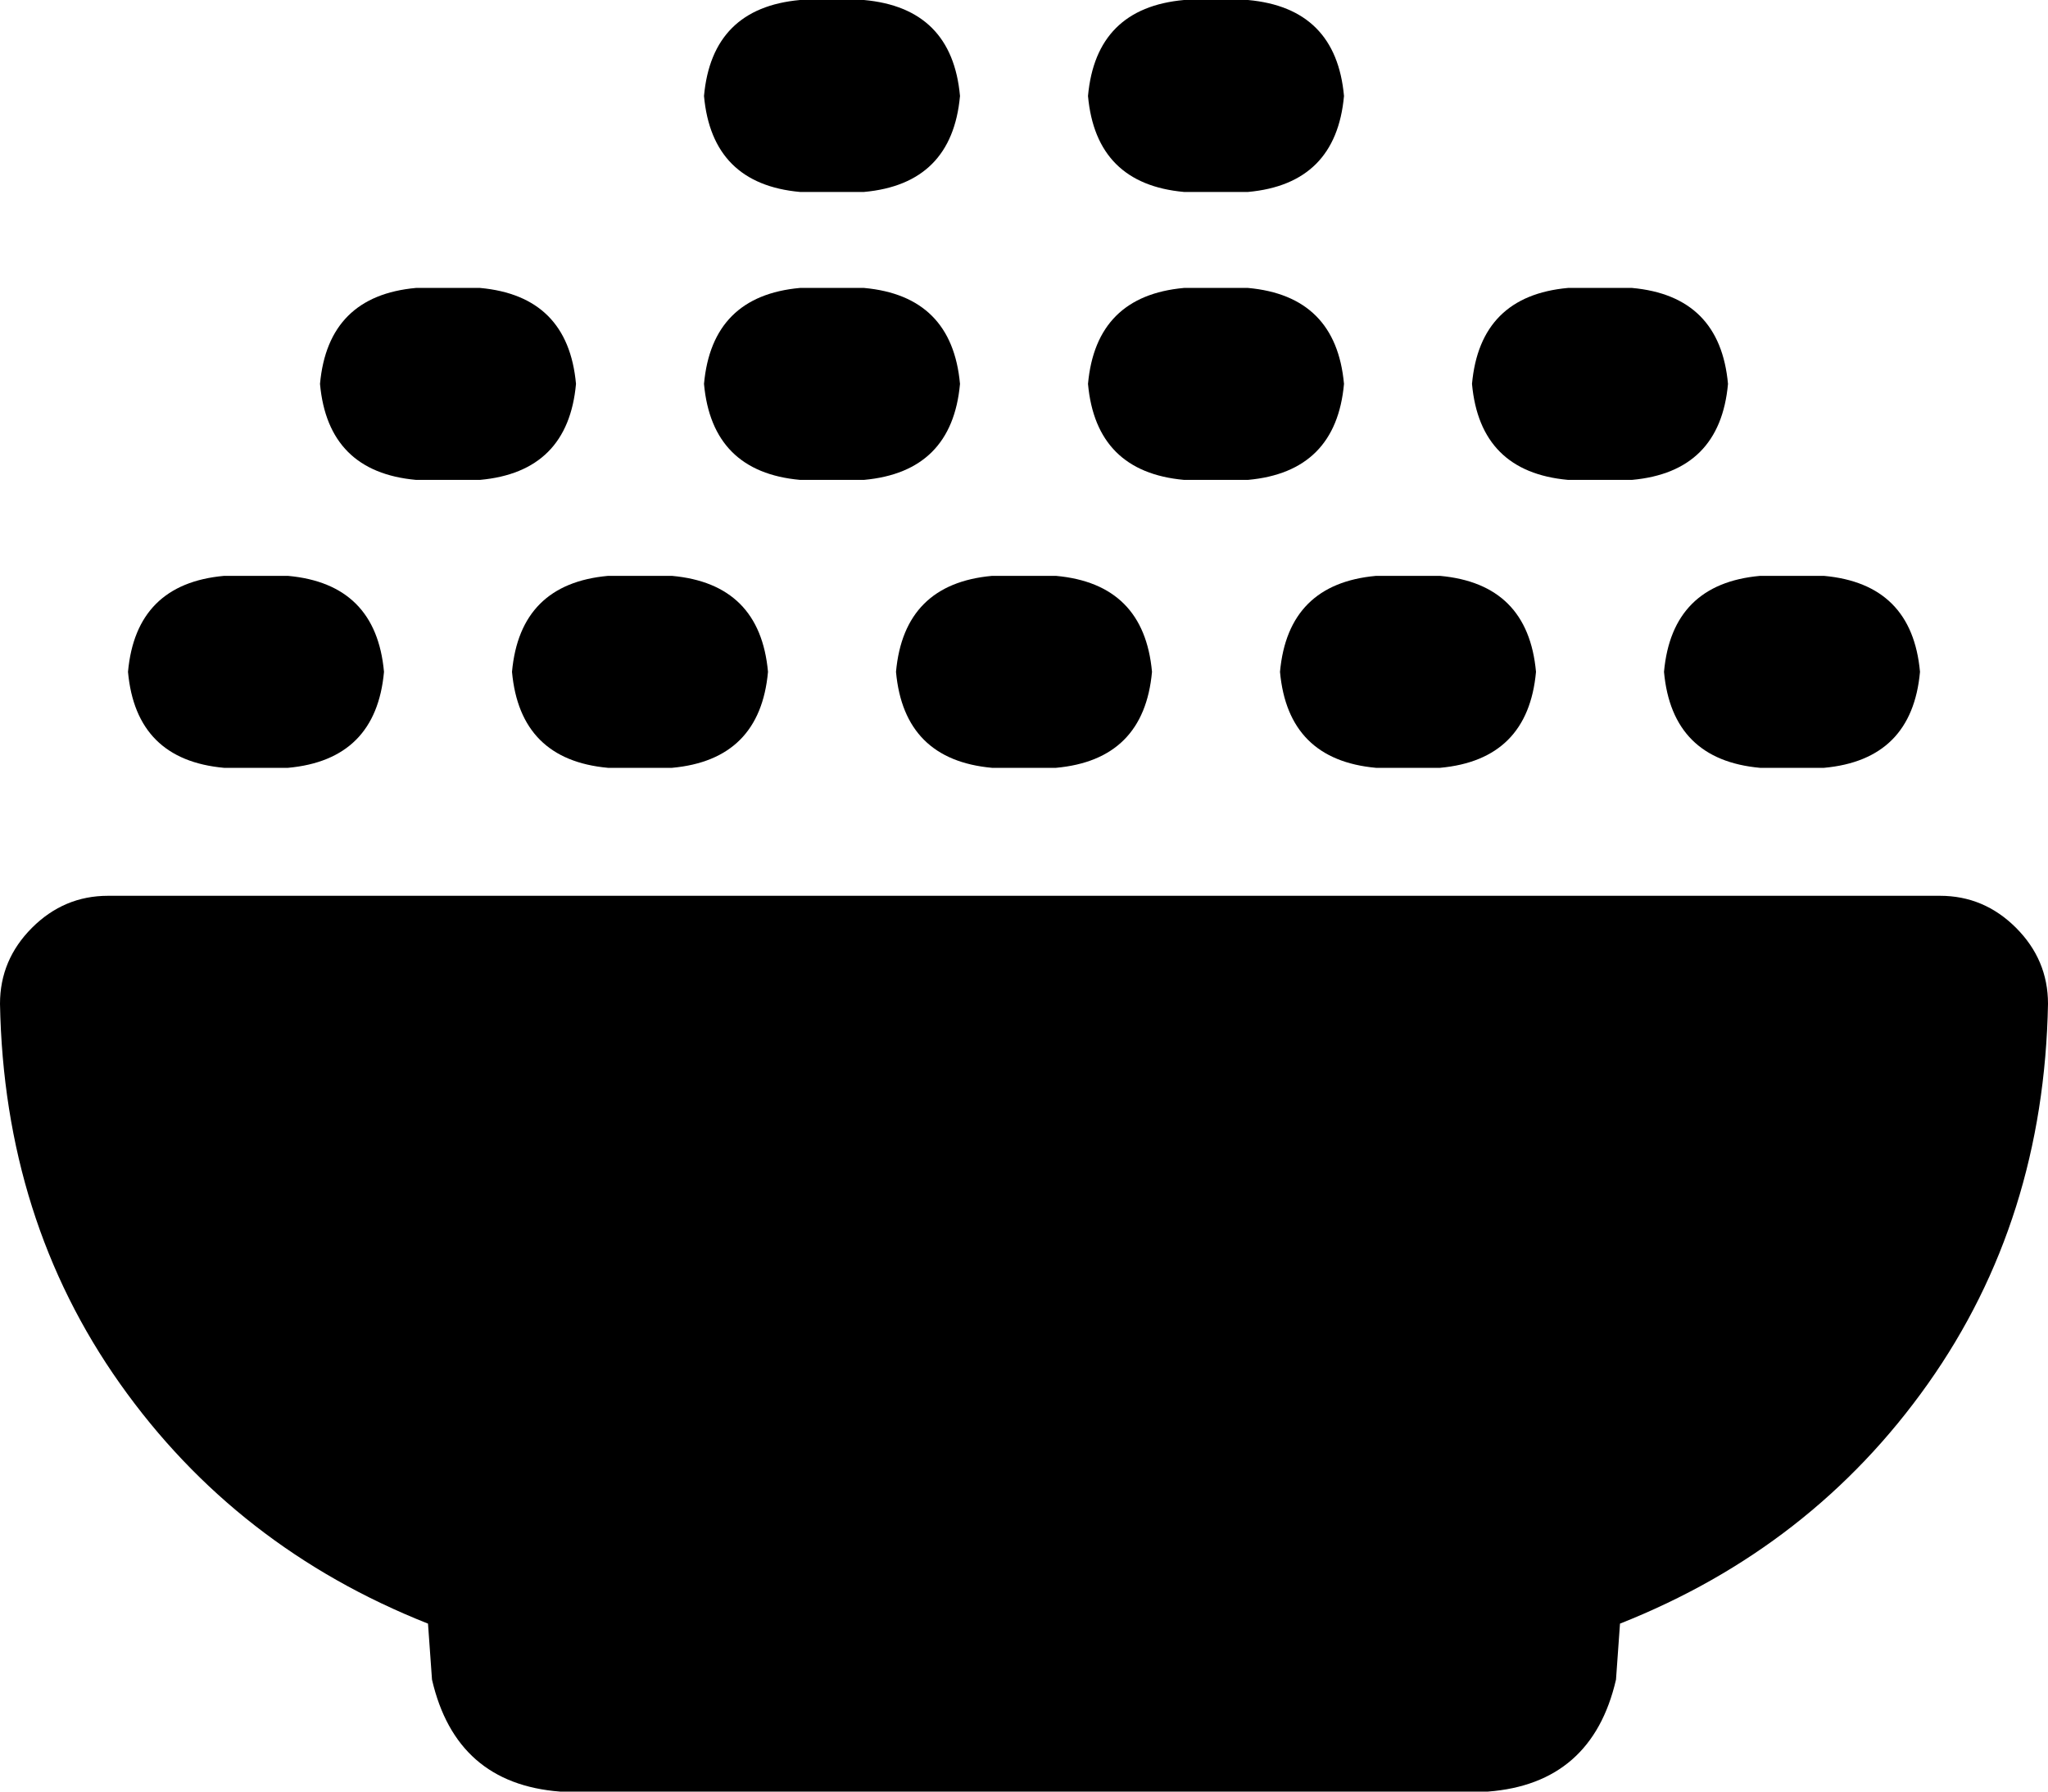 <svg viewBox="0 0 512 448">
  <path
    d="M 176 24 Q 178 2 200 0 L 216 0 Q 238 2 240 24 Q 238 46 216 48 L 200 48 Q 178 46 176 24 L 176 24 Z M 200 72 L 216 72 Q 238 74 240 96 Q 238 118 216 120 L 200 120 Q 178 118 176 96 Q 178 74 200 72 L 200 72 Z M 56 144 L 72 144 Q 94 146 96 168 Q 94 190 72 192 L 56 192 Q 34 190 32 168 Q 34 146 56 144 L 56 144 Z M 0 251 Q 0 240 8 232 L 8 232 Q 16 224 27 224 L 485 224 Q 496 224 504 232 Q 512 240 512 251 Q 511 305 482 346 Q 453 387 405 406 L 404 420 Q 398 446 372 448 L 140 448 Q 114 446 108 420 L 107 406 Q 59 387 30 346 Q 1 305 0 251 L 0 251 Z M 224 168 Q 226 146 248 144 L 264 144 Q 286 146 288 168 Q 286 190 264 192 L 248 192 Q 226 190 224 168 L 224 168 Z M 128 168 Q 130 146 152 144 L 168 144 Q 190 146 192 168 Q 190 190 168 192 L 152 192 Q 130 190 128 168 L 128 168 Z M 104 72 L 120 72 Q 142 74 144 96 Q 142 118 120 120 L 104 120 Q 82 118 80 96 Q 82 74 104 72 L 104 72 Z M 320 168 Q 322 146 344 144 L 360 144 Q 382 146 384 168 Q 382 190 360 192 L 344 192 Q 322 190 320 168 L 320 168 Z M 296 72 L 312 72 Q 334 74 336 96 Q 334 118 312 120 L 296 120 Q 274 118 272 96 Q 274 74 296 72 L 296 72 Z M 416 168 Q 418 146 440 144 L 456 144 Q 478 146 480 168 Q 478 190 456 192 L 440 192 Q 418 190 416 168 L 416 168 Z M 392 72 L 408 72 Q 430 74 432 96 Q 430 118 408 120 L 392 120 Q 370 118 368 96 Q 370 74 392 72 L 392 72 Z M 296 0 L 312 0 Q 334 2 336 24 Q 334 46 312 48 L 296 48 Q 274 46 272 24 Q 274 2 296 0 L 296 0 Z"
  />
</svg>